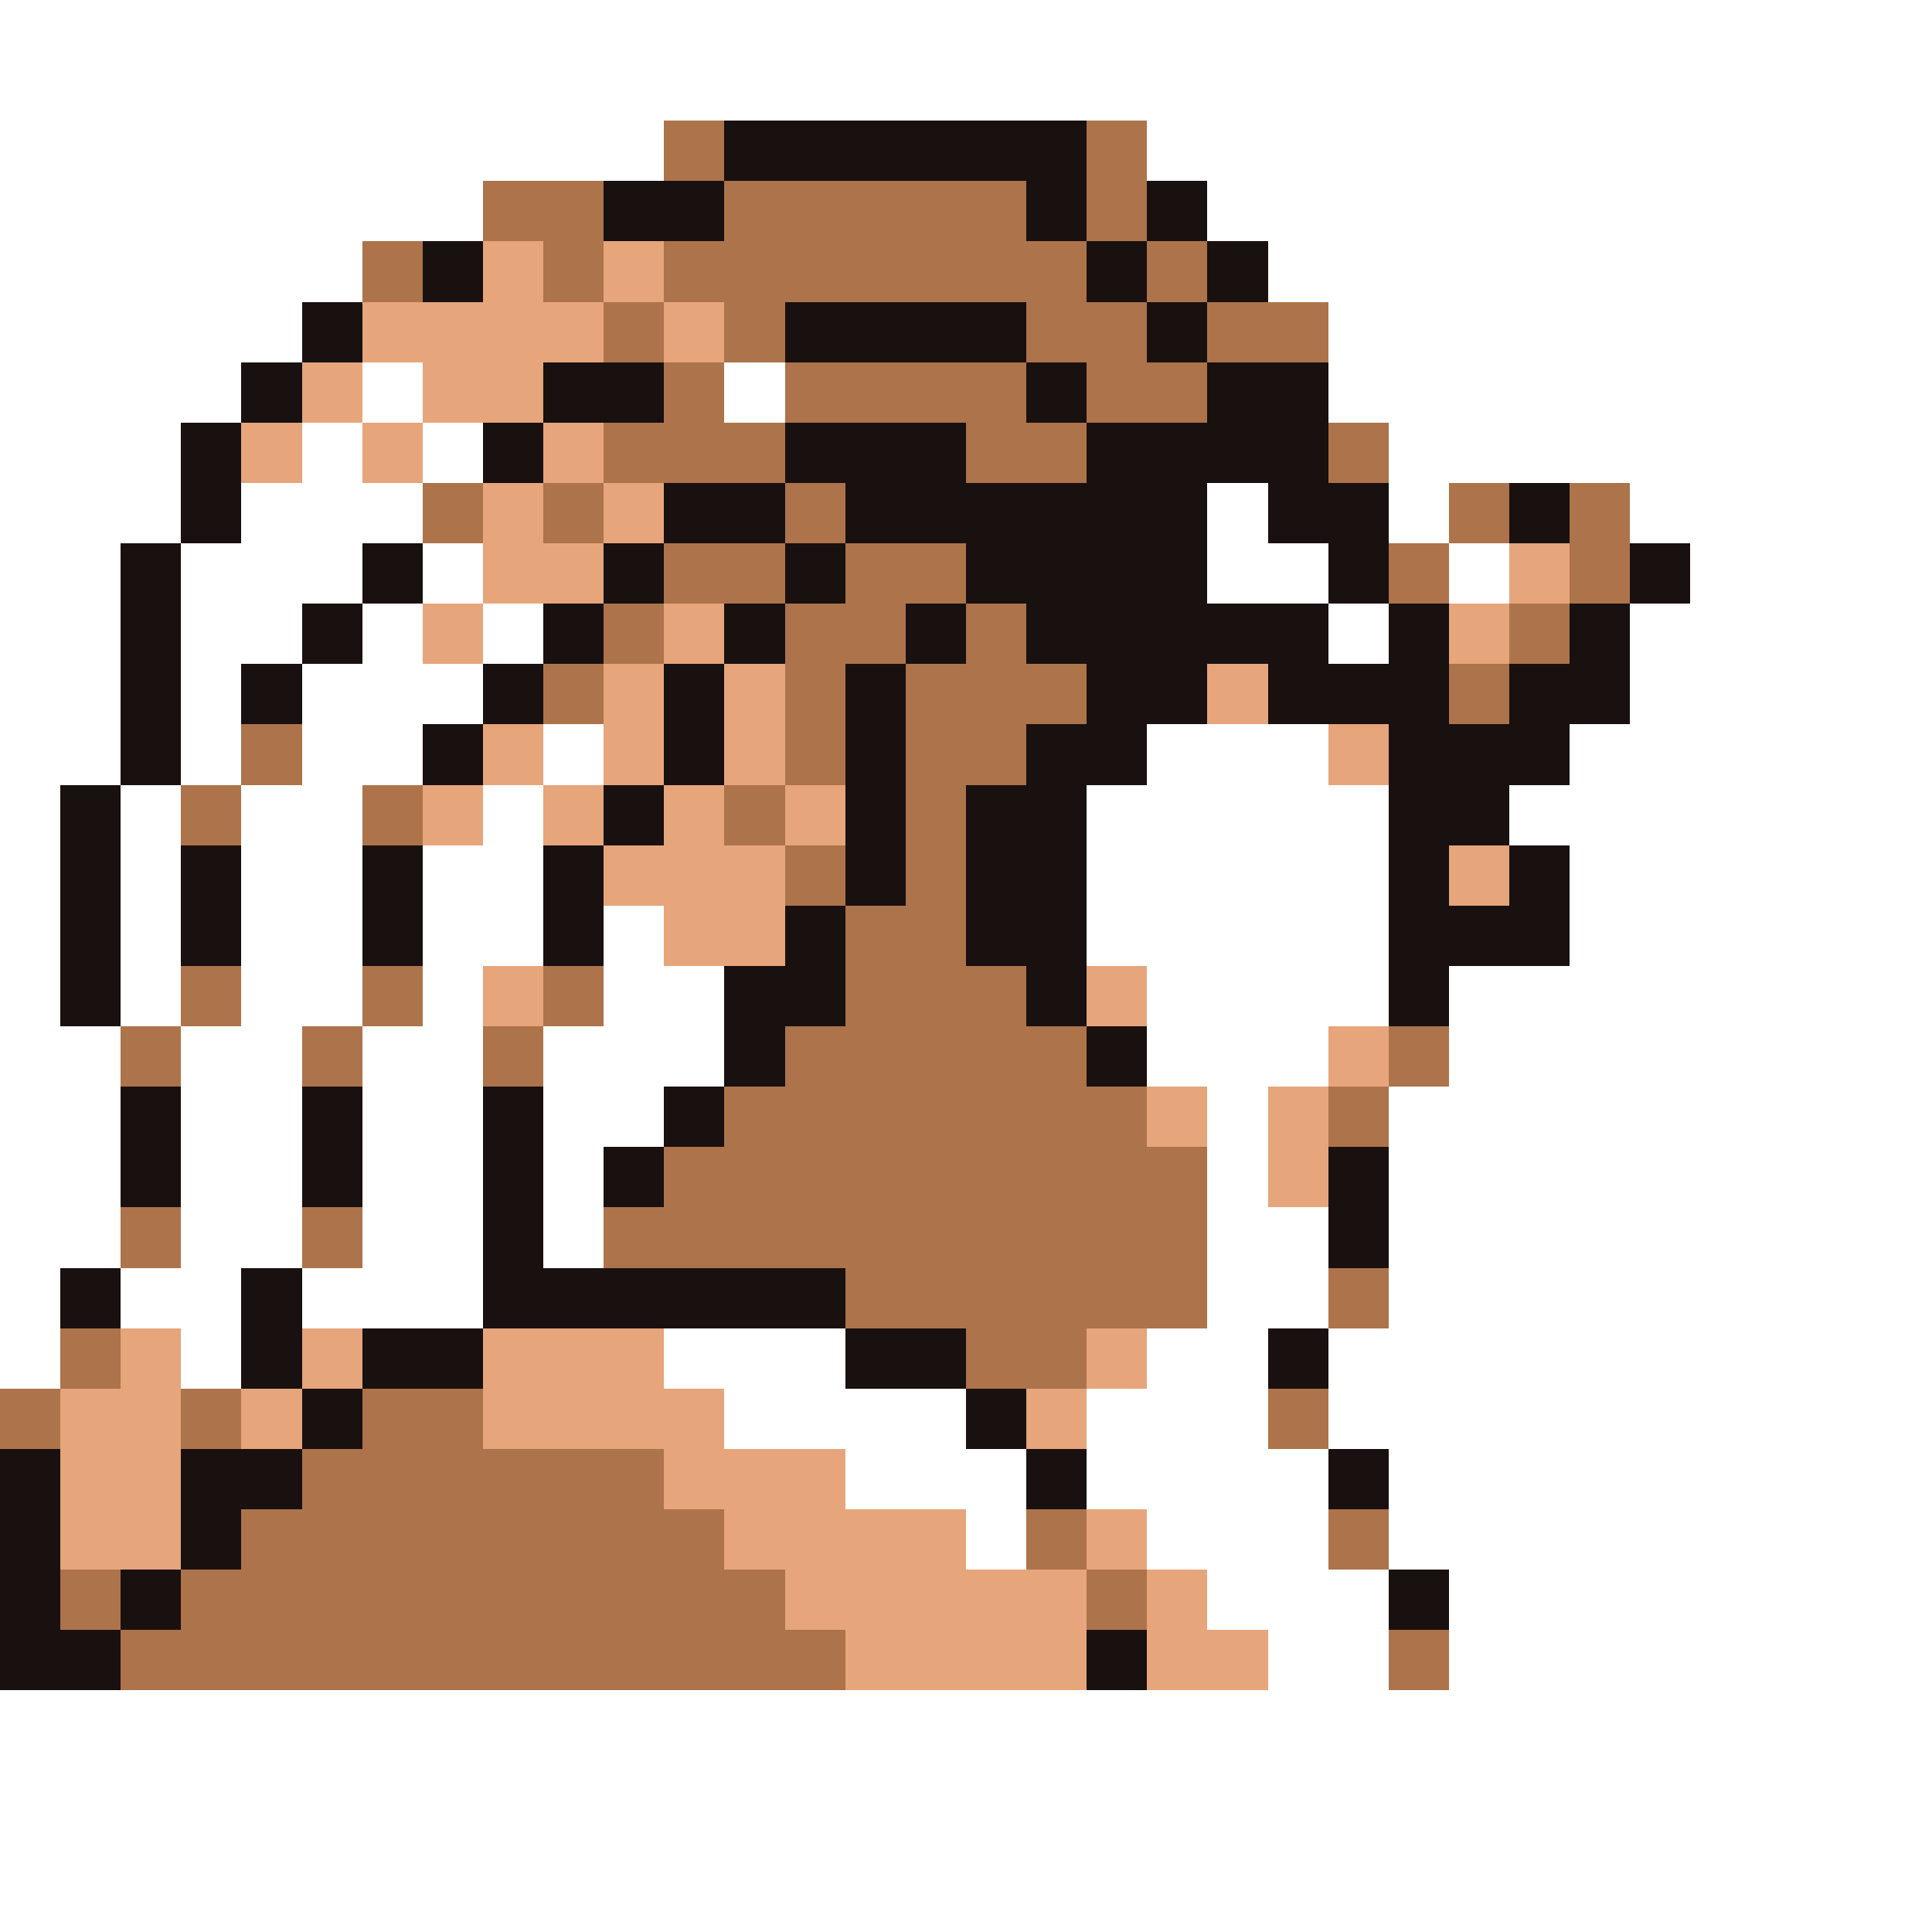 <svg xmlns="http://www.w3.org/2000/svg" viewBox="0 -0.5 32 32" shape-rendering="crispEdges">
<rect x="0" y="-0.5" width="32" height="32" fill="#333333" stroke="none"/>
<path stroke="#ffffff" d="M0 0h32M0 1h32M0 2h11M19 2h13M0 3h8M20 3h12M0 4h6M21 4h11M0 5h5M22 5h10M0 6h4M6 6h1M12 6h1M22 6h10M0 7h3M5 7h1M7 7h1M23 7h9M0 8h3M4 8h3M20 8h1M23 8h1M27 8h5M0 9h2M3 9h3M7 9h1M20 9h2M24 9h1M28 9h4M0 10h2M3 10h2M6 10h1M8 10h1M22 10h1M27 10h5M0 11h2M3 11h1M5 11h3M27 11h5M0 12h2M3 12h1M5 12h2M9 12h1M19 12h3M26 12h6M0 13h1M2 13h1M4 13h2M8 13h1M18 13h5M25 13h7M0 14h1M2 14h1M4 14h2M7 14h2M18 14h5M26 14h6M0 15h1M2 15h1M4 15h2M7 15h2M10 15h1M18 15h5M26 15h6M0 16h1M2 16h1M4 16h2M7 16h1M10 16h2M19 16h4M24 16h8M0 17h2M3 17h2M6 17h2M9 17h3M19 17h3M24 17h8M0 18h2M3 18h2M6 18h2M9 18h2M20 18h1M23 18h9M0 19h2M3 19h2M6 19h2M9 19h1M20 19h1M23 19h9M0 20h2M3 20h2M6 20h2M9 20h1M20 20h2M23 20h9M0 21h1M2 21h2M5 21h3M20 21h2M23 21h9M0 22h1M3 22h1M11 22h3M19 22h2M22 22h10M12 23h4M18 23h3M22 23h10M14 24h3M18 24h4M23 24h9M16 25h1M19 25h3M23 25h9M20 26h3M24 26h8M21 27h2M24 27h8M0 28h32M0 29h32M0 30h32M0 31h32" />
<path stroke="#ad734a" d="M11 2h1M18 2h1M8 3h2M12 3h5M18 3h1M6 4h1M9 4h1M11 4h7M19 4h1M10 5h1M12 5h1M17 5h2M20 5h2M11 6h1M13 6h4M18 6h2M10 7h3M16 7h2M22 7h1M7 8h1M9 8h1M13 8h1M24 8h1M26 8h1M11 9h2M14 9h2M23 9h1M26 9h1M10 10h1M13 10h2M16 10h1M25 10h1M9 11h1M13 11h1M15 11h3M24 11h1M4 12h1M13 12h1M15 12h2M3 13h1M6 13h1M12 13h1M15 13h1M13 14h1M15 14h1M14 15h2M3 16h1M6 16h1M9 16h1M14 16h3M2 17h1M5 17h1M8 17h1M13 17h5M23 17h1M12 18h7M22 18h1M11 19h9M2 20h1M5 20h1M10 20h10M14 21h6M22 21h1M1 22h1M16 22h2M0 23h1M3 23h1M6 23h2M21 23h1M5 24h6M4 25h8M17 25h1M22 25h1M1 26h1M3 26h10M18 26h1M2 27h12M23 27h1" />
<path stroke="#191010" d="M12 2h6M10 3h2M17 3h1M19 3h1M7 4h1M18 4h1M20 4h1M5 5h1M13 5h4M19 5h1M4 6h1M9 6h2M17 6h1M20 6h2M3 7h1M8 7h1M13 7h3M18 7h4M3 8h1M11 8h2M14 8h6M21 8h2M25 8h1M2 9h1M6 9h1M10 9h1M13 9h1M16 9h4M22 9h1M27 9h1M2 10h1M5 10h1M9 10h1M12 10h1M15 10h1M17 10h5M23 10h1M26 10h1M2 11h1M4 11h1M8 11h1M11 11h1M14 11h1M18 11h2M21 11h3M25 11h2M2 12h1M7 12h1M11 12h1M14 12h1M17 12h2M23 12h3M1 13h1M10 13h1M14 13h1M16 13h2M23 13h2M1 14h1M3 14h1M6 14h1M9 14h1M14 14h1M16 14h2M23 14h1M25 14h1M1 15h1M3 15h1M6 15h1M9 15h1M13 15h1M16 15h2M23 15h3M1 16h1M12 16h2M17 16h1M23 16h1M12 17h1M18 17h1M2 18h1M5 18h1M8 18h1M11 18h1M2 19h1M5 19h1M8 19h1M10 19h1M22 19h1M8 20h1M22 20h1M1 21h1M4 21h1M8 21h6M4 22h1M6 22h2M14 22h2M21 22h1M5 23h1M16 23h1M0 24h1M3 24h2M17 24h1M22 24h1M0 25h1M3 25h1M0 26h1M2 26h1M23 26h1M0 27h2M18 27h1" />
<path stroke="#e6a57b" d="M8 4h1M10 4h1M6 5h4M11 5h1M5 6h1M7 6h2M4 7h1M6 7h1M9 7h1M8 8h1M10 8h1M8 9h2M25 9h1M7 10h1M11 10h1M24 10h1M10 11h1M12 11h1M20 11h1M8 12h1M10 12h1M12 12h1M22 12h1M7 13h1M9 13h1M11 13h1M13 13h1M10 14h3M24 14h1M11 15h2M8 16h1M18 16h1M22 17h1M19 18h1M21 18h1M21 19h1M2 22h1M5 22h1M8 22h3M18 22h1M1 23h2M4 23h1M8 23h4M17 23h1M1 24h2M11 24h3M1 25h2M12 25h4M18 25h1M13 26h5M19 26h1M14 27h4M19 27h2" />
</svg>